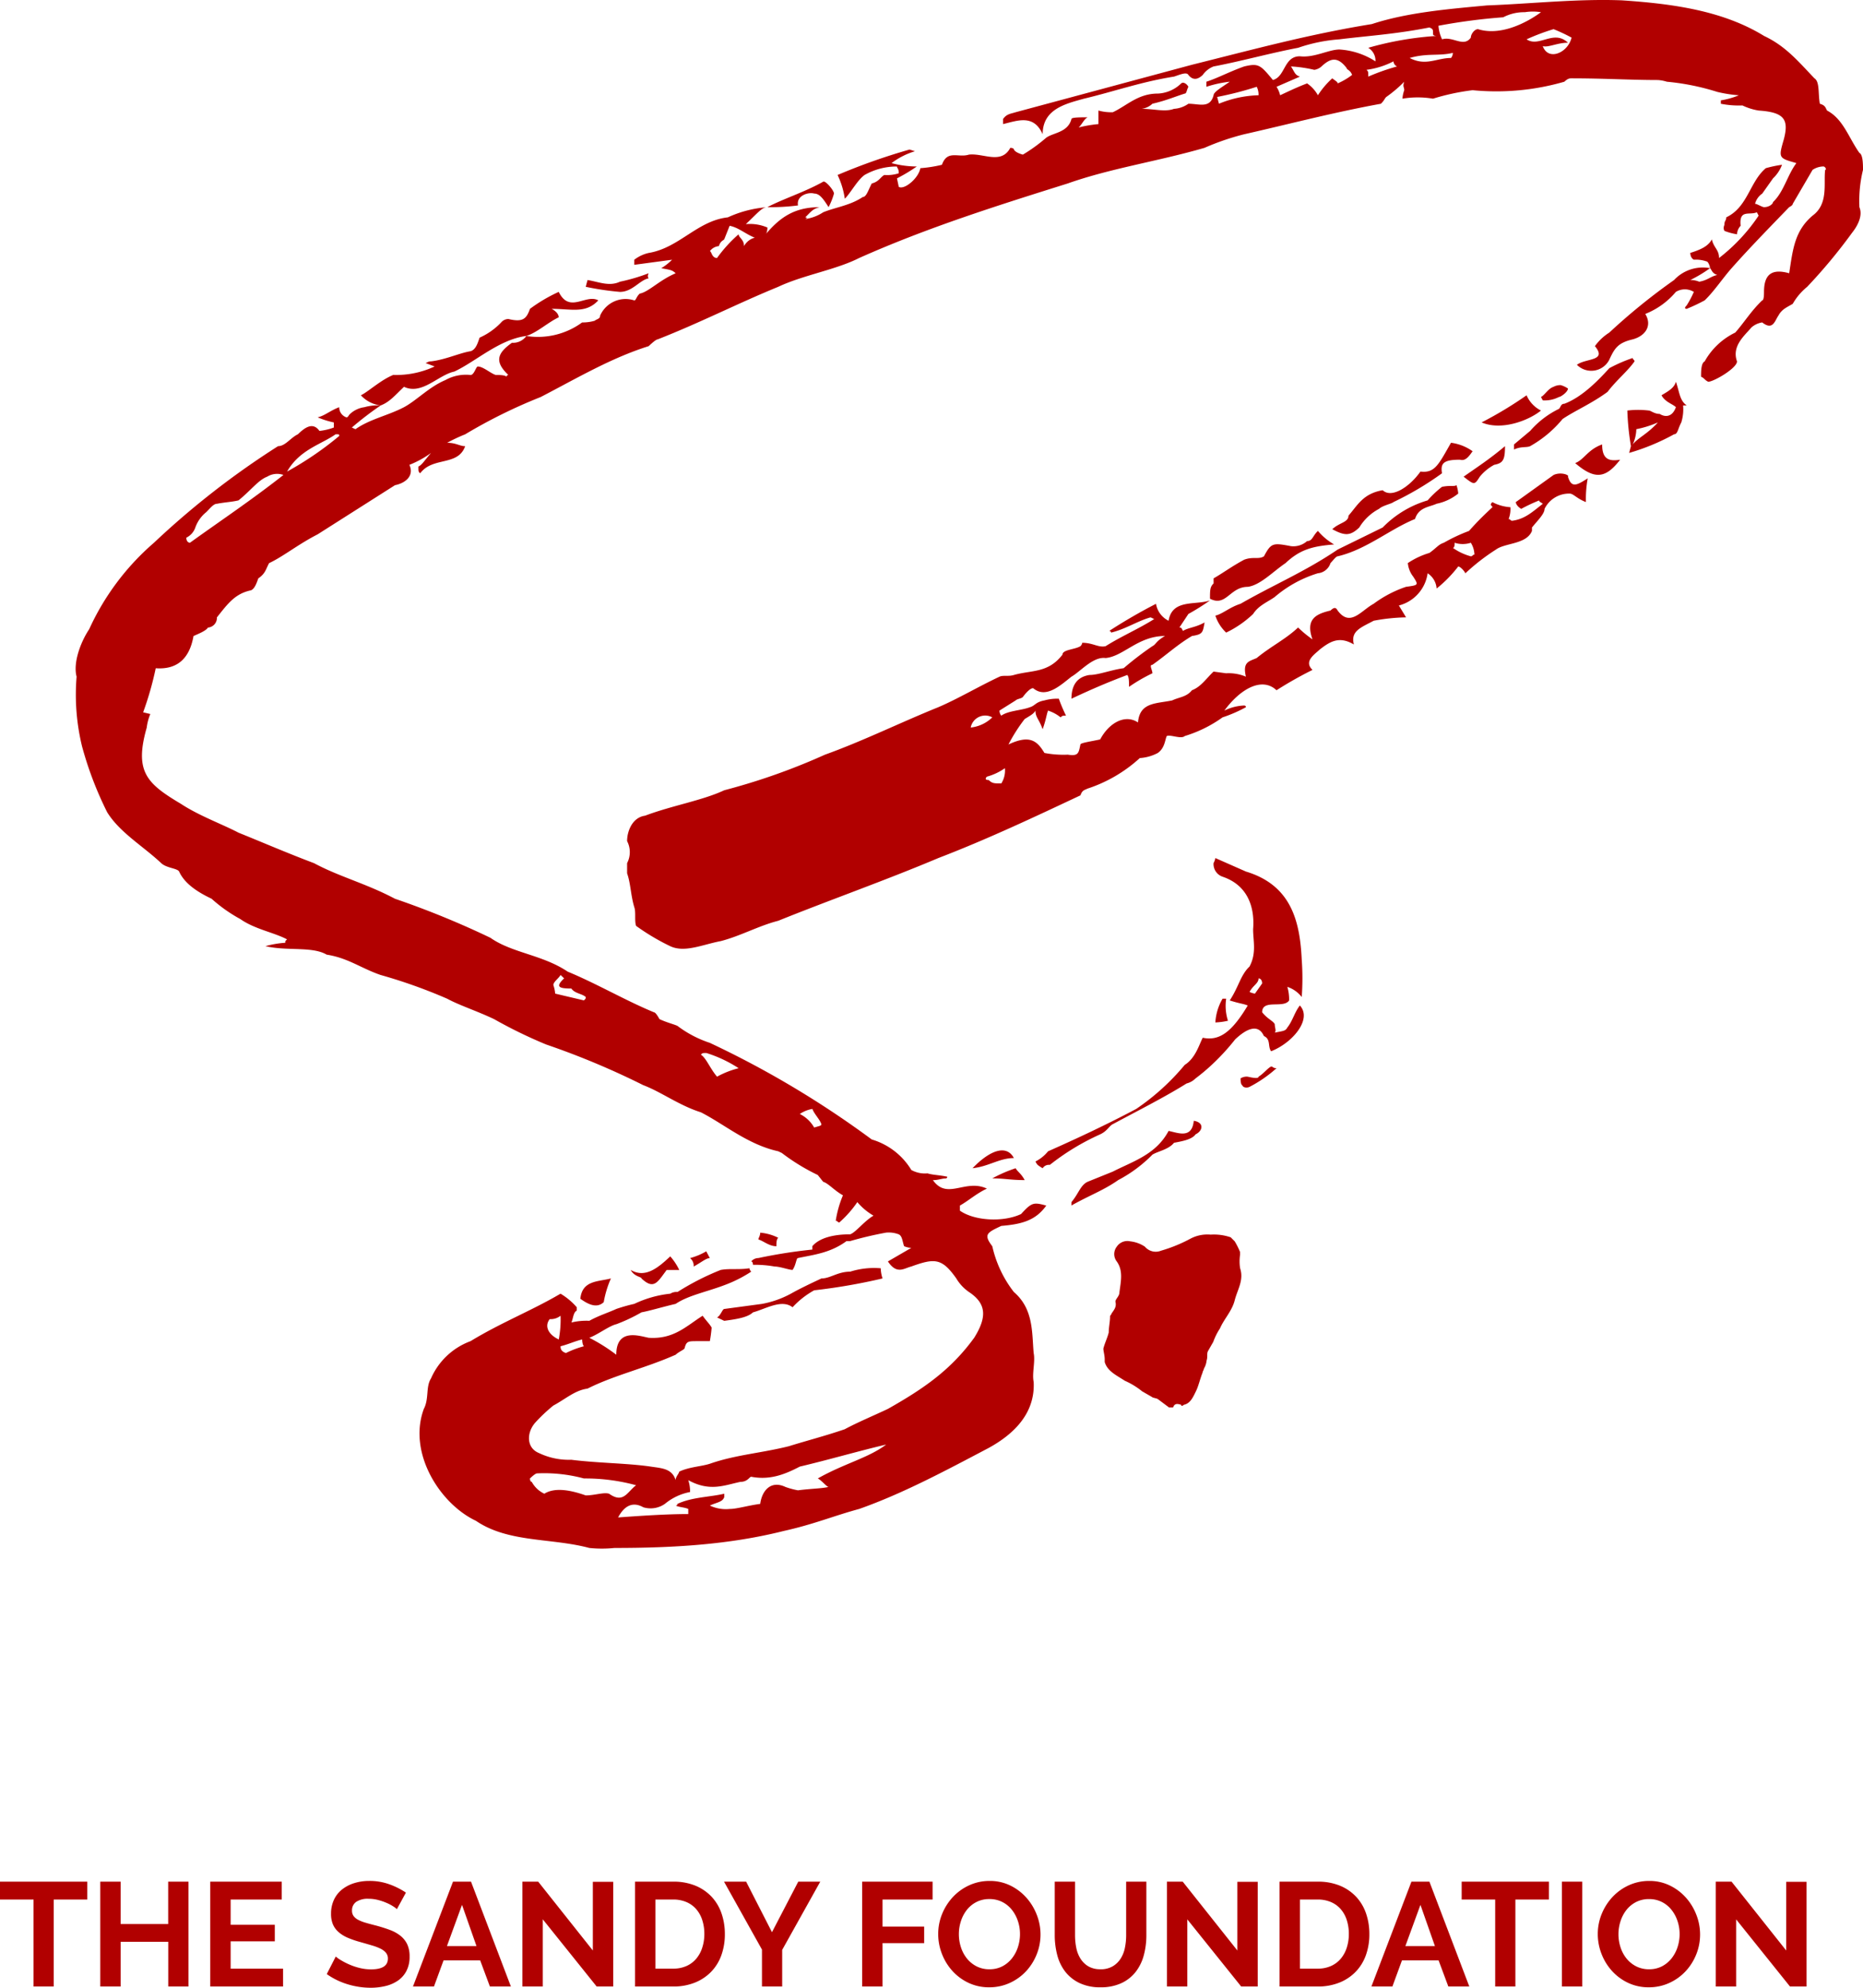 <svg xmlns="http://www.w3.org/2000/svg" width="239.727" height="255.703" viewBox="0 0 239.727 255.703"><g transform="translate(9.734)"><path d="M236.34-228.072c0-.654,0-1.963-.463-2.181-1.389-1.963-2.083-4.361-4.167-5.452-.231-.436-.231-.654-.926-.872-.232-1.308,0-2.835-.695-3.271-2.083-2.181-3.7-4.143-6.482-5.451-5.324-3.271-11.806-4.143-18.288-4.579-5.787-.218-11.575.436-17.362.654-4.63.436-10.186.872-14.815,2.4-8.1,1.308-15.278,3.271-23.149,5.233l-22.686,6.106c-.694.218-1.157.218-1.62.872v.654c1.852-.436,3.935-1.308,5.093,1.308,0-3.271,3.009-3.925,5.324-4.579,3.7-.872,7.408-2.181,11.575-2.835.694-.218,1.62-.654,1.852-.218.694.872,1.389.436,1.852,0a3.056,3.056,0,0,1,1.389-1.09c3.472-.654,7.408-1.744,10.88-2.4a20.867,20.867,0,0,1,5.324-1.09c3.472-.436,7.176-.654,11.575-1.526.463.218.463.218.463.872,0,0,0,.218.463.218a41.341,41.341,0,0,0-8.8,1.526,1.922,1.922,0,0,1,.926,1.745,9.615,9.615,0,0,0-4.63-1.526c-1.389,0-3.241,1.09-5.093.872-2.083,0-1.852,2.617-3.472,3.053-1.62-1.963-1.852-2.181-3.7-1.744-1.852.654-3.472,1.526-4.861,1.963v.654a14.873,14.873,0,0,1,3.009-.654c-.926.654-2.083,1.308-2.083,1.744-.463,1.744-1.852,1.09-3.241,1.09a3.574,3.574,0,0,1-1.852.654c-1.157.436-2.546,0-4.167,0a2.471,2.471,0,0,0,1.389-.654c1.852-.436,2.778-.872,4.167-1.308.231,0,.231-.436.463-.872-.232-.436-.694-.654-.926-.436a4.611,4.611,0,0,1-3.009,1.308c-2.546,0-3.935,1.526-5.787,2.4a6.088,6.088,0,0,1-1.852-.218v1.744a15.959,15.959,0,0,0-2.546.436c.463-.436.694-1.09,1.157-1.308-.926,0-2.083,0-2.083.218-.463,1.744-2.315,1.744-3.241,2.4a21.057,21.057,0,0,1-3.009,2.181s-.926-.218-1.157-.654c0-.218-.463-.218-.463-.218-1.157,2.181-3.472.654-5.324.872-1.389.436-2.778-.654-3.472,1.308a17.29,17.29,0,0,1-2.778.436c-.231,1.308-2.083,2.835-2.778,2.4l-.231-1.09a21.1,21.1,0,0,0,2.546-1.526,12.757,12.757,0,0,1-3.241-.436,9.427,9.427,0,0,1,3.009-1.526l-.694-.218a78.244,78.244,0,0,0-9.26,3.271,10.6,10.6,0,0,1,.926,3.053c.694-.654,1.62-2.4,2.546-3.053a8.366,8.366,0,0,1,4.167-1.09c0,.218.231.218.231.872a4.772,4.772,0,0,1-1.852.218c-.463.218-.694.872-1.62,1.09-.463.872-.694,1.744-1.157,1.744-1.62,1.09-3.472,1.308-5.093,1.963a5.559,5.559,0,0,1-2.315.872c.463-.218,0-.218,0-.218.694-.654.926-1.09,1.852-1.308-3.241,0-5.093,1.308-6.945,3.489.231-.218.231-.872.231-.872a5.724,5.724,0,0,0-2.778-.436c1.62-1.526,2.083-2.181,2.778-2.181a14.657,14.657,0,0,0-5.093,1.308c-3.935.436-6.25,3.925-10.186,4.579a4.768,4.768,0,0,0-1.852.872v.654l4.861-.654a7.254,7.254,0,0,1-1.389,1.09c1.157.218,1.389.218,1.852.654-2.083.872-3.472,2.4-4.63,2.617-.463.436-.463.872-.694.872a3.583,3.583,0,0,0-4.4,1.963c0,.436-.463.436-.694.654a5.516,5.516,0,0,1-1.62.218,9.631,9.631,0,0,1-7.176,1.744,2.106,2.106,0,0,1-1.852.872c-1.852,1.308-2.315,2.4-.463,4.143,0,0-.231,0-.231.218-.231-.218-.926-.218-1.389-.218-.694-.218-1.62-1.09-2.315-1.09-.231,0-.463,1.09-.926,1.09a5.43,5.43,0,0,0-3.241.654c-2.083.872-3.7,2.617-5.324,3.489-2.083,1.09-4.4,1.526-6.25,2.835l-.463-.218a41.892,41.892,0,0,1,3.7-2.835,6.082,6.082,0,0,0-2.083.218,3.393,3.393,0,0,0-1.852.872c-.231.218-.231.436-.463.436a1.355,1.355,0,0,1-.926-1.308c-1.157.436-1.852,1.09-2.778,1.308a11.377,11.377,0,0,0,2.083.654v.654a7.52,7.52,0,0,1-1.852.436c-.926-1.308-2.083-.218-2.778.436-.926.436-1.62,1.526-2.546,1.526A106.334,106.334,0,0,0,16.423-180.1a32.467,32.467,0,0,0-8.334,11.121c-1.157,1.744-2.083,4.361-1.62,6.106a28.164,28.164,0,0,0,.694,8.94,45.51,45.51,0,0,0,3.241,8.5c1.62,2.617,4.63,4.361,6.945,6.542.694.654,2.083.654,2.315,1.09.694,1.526,2.315,2.617,4.167,3.489a19.28,19.28,0,0,0,3.7,2.617c1.852,1.308,4.4,1.744,6.019,2.617-.231.218-.231.218-.231.436a12.611,12.611,0,0,0-2.546.436c2.778.654,6.019,0,7.871,1.09,2.778.436,4.4,1.744,6.945,2.617a67.156,67.156,0,0,1,8.565,3.053c1.62.872,3.7,1.526,6.019,2.617a60.927,60.927,0,0,0,6.713,3.271,101.544,101.544,0,0,1,12.5,5.233c2.315.872,4.63,2.617,7.408,3.489,3.009,1.526,6.019,4.143,9.954,5.015l.463.218a26.457,26.457,0,0,0,4.63,2.835l.694.872c.694.218,1.389,1.09,2.546,1.744a13.692,13.692,0,0,0-.926,3.271c.231,0,.231.218.463.218a14.065,14.065,0,0,0,2.315-2.617,7.852,7.852,0,0,0,2.083,1.744c-1.157.654-2.315,2.181-3.009,2.4-2.083,0-3.935.436-4.861,1.526v.436a65.562,65.562,0,0,0-6.945,1.09,1.228,1.228,0,0,0-.926.436c.231,0,.231.436.231.436a14.084,14.084,0,0,1,2.778.218c.694,0,1.852.436,2.315.436.463-.654.463-1.526.694-1.526,2.083-.436,4.167-.654,6.25-2.181h.463a46.866,46.866,0,0,1,4.63-1.09,3.625,3.625,0,0,1,1.62.218c.463.218.463.872.694,1.526a2.509,2.509,0,0,0,.926.218l-3.009,1.744c1.157,1.744,2.083.872,3.009.654,3.009-1.09,3.935-1.09,5.787,1.526a5.581,5.581,0,0,0,1.62,1.744c2.315,1.526,2.315,3.271.694,5.888-3.009,4.143-6.482,6.542-11.112,9.159-1.852.872-3.935,1.744-5.556,2.617-2.546.872-5.093,1.526-7.176,2.181-3.472.872-6.713,1.09-9.954,2.181-1.157.436-2.778.436-4.167,1.09,0,.218-.463.654-.463,1.09-.463-1.526-1.852-1.526-3.241-1.744-3.009-.436-6.713-.436-10.186-.872A8.911,8.911,0,0,1,65.962-63c-1.62-.654-1.62-2.617-.463-3.925a21.243,21.243,0,0,1,2.315-2.181c1.62-.872,2.778-1.963,4.4-2.181,3.472-1.744,7.408-2.617,11.343-4.361.463-.436,1.157-.654,1.157-.872.231-.872.463-.872,1.62-.872h1.62a17.394,17.394,0,0,0,.231-1.744c-.231-.436-.694-.872-1.157-1.526-2.083,1.308-3.7,3.053-6.945,2.835-1.157-.218-4.167-1.308-4.167,2.181a22.691,22.691,0,0,0-3.472-2.181c1.157-.436,2.546-1.526,3.472-1.744A21.554,21.554,0,0,0,79.157-81.1c1.157-.218,2.546-.654,4.4-1.09,1.62-1.09,3.935-1.526,6.25-2.4a16.9,16.9,0,0,0,3.472-1.744.749.749,0,0,1-.231-.436c-1.389.218-2.546,0-3.7.218a33.435,33.435,0,0,0-5.556,2.835,1.459,1.459,0,0,0-.926.218,14.208,14.208,0,0,0-4.63,1.308,22.43,22.43,0,0,0-2.315.654c-.926.436-2.315.872-3.472,1.526a8.341,8.341,0,0,0-2.315.218c.231-.436.231-1.308.694-1.526v-.436A8.585,8.585,0,0,0,68.74-83.5c-3.7,2.181-7.639,3.707-11.575,6.106a8.92,8.92,0,0,0-5.093,4.8c-.694,1.09-.231,2.617-.926,3.925C49.063-63,53.23-56.459,57.86-54.278c4.167,2.835,9.723,2.181,14.584,3.489a15.913,15.913,0,0,0,3.241,0c7.639,0,14.815-.436,21.76-2.181,3.935-.872,6.482-1.963,9.723-2.835,5.556-1.963,10.88-4.8,16.667-7.85,2.778-1.526,6.019-4.143,5.787-8.5-.231-1.09.231-2.617,0-3.707-.231-2.617,0-5.67-2.546-7.85A14.9,14.9,0,0,1,124.3-89.6c-1.157-1.526-.694-1.744,1.157-2.617,2.546-.218,4.4-.654,5.787-2.617-1.62-.436-1.852-.436-3.241,1.09-2.315,1.09-6.019.872-7.871-.436v-.654c1.157-.654,2.083-1.526,3.472-2.181-2.778-1.308-5.093,1.526-6.945-1.09.694,0,1.157-.218,1.62-.218a.218.218,0,0,0,.231-.218c-.926-.218-1.852-.218-2.546-.436a3.615,3.615,0,0,1-2.083-.436,8.9,8.9,0,0,0-5.093-3.925,123.066,123.066,0,0,0-20.834-12.429,14.312,14.312,0,0,1-4.167-2.181c-.463-.218-1.389-.436-2.315-.872,0,0-.463-.872-.694-.872-3.7-1.526-7.408-3.707-11.112-5.233-3.241-2.181-7.176-2.4-9.954-4.361a113.083,113.083,0,0,0-12.269-5.015c-3.7-1.963-7.176-2.835-10.417-4.579-3.472-1.308-6.482-2.617-9.723-3.925-2.083-1.09-5.093-2.181-7.408-3.707-4.4-2.617-6.019-4.143-4.4-9.813a6.422,6.422,0,0,1,.463-1.744l-.926-.218a41.065,41.065,0,0,0,1.62-5.67c3.009.218,4.4-1.526,4.861-4.143.463-.218,1.62-.654,1.852-1.09a1.245,1.245,0,0,0,1.157-1.308c1.389-1.744,2.315-3.053,4.4-3.489.463-.218.694-.872.926-1.526.926-.654.926-1.09,1.389-1.963,1.852-.872,3.7-2.4,6.25-3.707l9.954-6.324c1.157-.218,2.546-1.09,1.852-2.617a12.3,12.3,0,0,0,2.778-1.526c-.926,1.09-1.157,1.526-1.62,1.744,0,.654,0,.654.231.872,1.62-2.181,4.861-.872,5.787-3.489-.694,0-1.157-.436-2.315-.436a20.89,20.89,0,0,1,2.315-1.09,66.87,66.87,0,0,1,9.723-4.8c4.63-2.4,9.028-5.015,13.89-6.542.231-.218.926-.872,1.157-.872,5.556-2.181,10.186-4.579,15.51-6.76,3.241-1.526,7.408-2.181,10.417-3.707,8.8-3.925,17.825-6.76,26.853-9.595,5.556-1.963,11.575-2.835,17.593-4.579a31.774,31.774,0,0,1,5.093-1.744c5.787-1.308,11.575-2.835,17.593-3.925.463-.436.463-.654.694-.872a16.6,16.6,0,0,0,2.315-1.963c-.232.654,0,.654,0,1.09a4.215,4.215,0,0,0-.232,1.09,11.9,11.9,0,0,1,3.935,0,29.109,29.109,0,0,1,5.093-1.09,31.531,31.531,0,0,0,11.806-1.09c.463-.436.694-.436.926-.436,4.167,0,7.639.218,11.112.218a4.961,4.961,0,0,1,1.157.218,30.875,30.875,0,0,1,6.482,1.308,17.29,17.29,0,0,0,2.778.436,10.39,10.39,0,0,1-2.315.654v.436a11.944,11.944,0,0,0,2.778.218,7.676,7.676,0,0,0,2.083.654c3.241.218,3.935,1.09,3.241,3.707-.694,2.4-.694,2.4,1.62,3.053-1.157,1.526-1.62,3.707-3.009,5.015,0,.218-.463.654-1.157.654-.231,0-.926-.436-1.157-.436a2.3,2.3,0,0,1,.926-1.308l1.389-1.963a4.641,4.641,0,0,0,1.157-1.744,15.535,15.535,0,0,0-2.083.436c-2.083,1.744-2.315,5.015-5.093,6.324,0,.436-.231.436-.231.872,0,.218-.231.436,0,.872a7.514,7.514,0,0,0,1.62.436,1.617,1.617,0,0,1,.463-1.09c-.231-2.181,1.157-1.308,2.083-1.744l.231.436a23.186,23.186,0,0,1-5.093,5.452c0-1.09-.694-1.308-.926-2.4-.463.872-1.389,1.308-2.778,1.744,0,0,0,.654.463.872a4.163,4.163,0,0,1,1.62.218c.231,0,.463.654.463.872.231.218.231.654.926.872-.926.218-1.157.654-2.315.872a2.952,2.952,0,0,0-1.157-.218,16.761,16.761,0,0,0,2.546-1.526,5.061,5.061,0,0,0-4.63,1.526,79.3,79.3,0,0,0-8.334,6.76,6.635,6.635,0,0,0-1.852,1.744c1.62,1.963-1.157,1.526-2.315,2.4a2.6,2.6,0,0,0,4.167-.654c.694-1.526,1.157-2.181,3.009-2.617,1.62-.436,2.546-1.744,1.62-3.271a9.934,9.934,0,0,0,3.935-2.835,2.2,2.2,0,0,1,2.315,0,12.669,12.669,0,0,1-.926,1.744c-.463.436,0,.436,0,.436a22.067,22.067,0,0,0,2.315-1.09c1.157-1.09,2.315-2.835,3.472-4.143,2.315-2.617,5.093-5.452,7.408-7.85,0,0,.463-.218.463-.436l2.546-4.361a2.583,2.583,0,0,1,1.389-.436c.231,0,.463.436.231.436-.231,1.744.463,4.361-1.62,5.888-2.315,1.963-2.546,4.361-3.009,7.414-2.315-.654-3.241.218-3.241,2.4,0,.218,0,1.09-.231,1.09-1.389,1.308-2.315,2.835-3.472,4.143a8.969,8.969,0,0,0-3.935,3.707c-.463.218-.463,1.308-.463,1.963.463.218.463.436.926.654.694,0,3.7-1.744,3.7-2.617-.694-1.963.926-3.271,1.852-4.361a2.7,2.7,0,0,1,1.389-.654c1.389,1.09,1.62-.218,2.083-.872.463-.872,1.157-1.09,1.852-1.526a7.75,7.75,0,0,1,1.852-2.181A69.193,69.193,0,0,0,234.951-220c.694-.872,1.389-2.181.926-3.271A16.885,16.885,0,0,1,236.34-228.072Zm-49.539-18.1c-.463,0-.926.654-.926,1.09-.926,1.308-2.315-.218-3.7.218a4.892,4.892,0,0,1-.463-1.744,74.878,74.878,0,0,1,8.334-1.09,5.768,5.768,0,0,1,2.778-.654,6.676,6.676,0,0,1,2.083,0C192.82-246.826,189.579-245.3,186.8-246.171Zm8.334,2.181c.694.218,1.852-.436,3.241-.436-1.852-1.744-3.7.654-5.324-.436a27.934,27.934,0,0,1,3.472-1.308,22.065,22.065,0,0,1,2.315,1.09C198.375-243.119,195.829-242.028,195.134-243.991Zm-11.806,1.526c-1.852,0-3.241,1.09-5.324,0,2.315-.654,3.7-.218,5.556-.654A1.033,1.033,0,0,1,183.328-242.464Zm-14.584,3.271c0-.218-.463-.436-.694-.654a10.775,10.775,0,0,0-1.852,2.181,4.525,4.525,0,0,0-1.389-1.526c-1.157.436-2.083.872-3.472,1.526a3.56,3.56,0,0,0-.463-1.09l3.009-1.308c-.694-.218-.694-.654-1.157-1.308a16.844,16.844,0,0,1,3.009.436,1.8,1.8,0,0,0,.926-.436c1.157-1.09,2.083-1.308,3.241.218,0,.218.463.218.694.872A8.825,8.825,0,0,1,168.744-239.194Zm3.935-.872c0-.654,0-.654-.231-.872a10.531,10.531,0,0,0,3.472-1.09.768.768,0,0,0,.463.654A27.959,27.959,0,0,0,172.68-240.066Zm-19.214,3.489-.231-.872a43.676,43.676,0,0,0,5.093-1.308,2.251,2.251,0,0,1,.231,1.09A14.25,14.25,0,0,0,153.466-236.577ZM101.38-225.02c.694,0,1.157.654,1.852,1.744a8.652,8.652,0,0,0,.694-1.744c0-.436-1.157-1.744-1.389-1.526-2.315,1.308-5.093,2.181-7.176,3.271a26.769,26.769,0,0,0,3.935-.218C99.065-224.8,100.686-225.238,101.38-225.02Zm-9.028,6.76c0-.872-.694-1.09-.694-1.526a17.92,17.92,0,0,0-2.778,3.053c-.694,0-.694-.872-.926-.872a1.6,1.6,0,0,1,1.157-.654c.231-.654.463-.654.694-.872l.694-1.744c1.157.218,2.083,1.09,3.241,1.526A2.227,2.227,0,0,0,92.352-218.26Zm-12.269,4.143s-.231-.218,0-.654a23.788,23.788,0,0,1-3.7,1.09c-1.389.654-2.778,0-4.167-.218l-.231.872a36.254,36.254,0,0,0,4.4.654C78-212.372,78.926-213.9,80.083-214.117ZM48.6-200.161c2.315,1.09,4.4-1.526,6.482-1.963,2.778-1.308,5.787-4.143,9.26-4.579,1.389-.436,2.778-1.744,4.167-2.4,0-.436-.463-.872-.926-1.09,2.546,0,4.4.654,6.019-1.09-1.62-.872-3.7,1.744-5.093-1.09a20.218,20.218,0,0,0-3.7,2.181c-.463,1.308-.926,1.744-2.778,1.308a1.228,1.228,0,0,0-.926.436,8.718,8.718,0,0,1-2.778,1.963c-.231.654-.463,1.526-1.157,1.744-1.389.218-3.241,1.09-5.093,1.308-.231,0-.231,0-.694.218l1.157.436a11.676,11.676,0,0,1-5.324,1.09c-1.62.654-3.241,2.181-4.167,2.617a4.1,4.1,0,0,0,2.546,1.308C46.748-198.2,47.443-199.07,48.6-200.161Zm144.914,5.67-2.083,1.744v.654c.926-.436,1.62-.218,2.083-.436a14.76,14.76,0,0,0,4.167-3.489c1.62-1.09,3.7-1.963,5.787-3.489,1.157-1.526,2.546-2.617,3.472-3.925,0-.218-.231-.218-.231-.436a19.3,19.3,0,0,0-3.009,1.308c-1.389,1.526-3.472,3.707-5.787,4.579-.463,0-.463.436-.694.654A11.667,11.667,0,0,0,193.514-194.491Zm18.751-6.324c-.231.872-1.157,1.308-1.852,1.744.463.872,1.389,1.09,1.852,1.526-.463,1.308-1.389,1.308-2.083.872-.694,0-1.157-.436-1.389-.436a11.654,11.654,0,0,0-2.778,0,33.874,33.874,0,0,0,.463,4.579l-.231.872a27.955,27.955,0,0,0,5.787-2.4c.463,0,.463-.654.926-1.526a5.743,5.743,0,0,0,.231-2.181h.463C212.728-198.416,212.728-199.507,212.265-200.815Zm-13.89.872a3.476,3.476,0,0,0-.926-.436,1.838,1.838,0,0,0-.926.218c-.694.218-1.157,1.09-1.62,1.308l.231.436a4,4,0,0,0,2.083-.436C197.449-198.852,198.375-199.507,198.375-199.943Zm-5.324.872a49.751,49.751,0,0,1-5.787,3.489c2.546,1.09,6.019-.218,7.639-1.526A3.935,3.935,0,0,1,193.051-199.07Zm13.658,6.324a4.956,4.956,0,0,0,.463-1.963,13.059,13.059,0,0,0,2.778-.872C208.561-194.055,207.4-193.619,206.709-192.747ZM33.553-189.258c1.62-2.835,4.4-3.489,6.25-4.8.463,0,.463,0,.463.218A42.076,42.076,0,0,1,33.553-189.258Zm145.84,0c-1.389,1.963-3.7,3.489-4.861,2.4-2.546.436-3.241,1.963-4.4,3.271,0,.872-1.157.872-2.083,1.744,1.62.872,2.315.872,3.472-.218a6.508,6.508,0,0,1,2.546-2.4c.463-.436,1.62-.654,1.852-.872a39.557,39.557,0,0,0,6.25-3.707c-.231-1.308.231-1.744,2.315-1.744.694.218,1.157-.436,1.62-1.09a6.142,6.142,0,0,0-2.778-1.09C181.708-190.13,181.245-189.04,179.393-189.258Zm23.381-3.489c-1.852.654-2.315,1.963-3.472,2.4,2.546,2.181,3.935,1.963,5.787-.436C203.7-190.566,202.774-190.784,202.774-192.747ZM187.032-188.6a6.143,6.143,0,0,1,1.852-1.526c1.157-.218,1.389-.654,1.389-2.4-2.083,1.744-3.472,2.617-5.324,3.925C186.338-187.513,186.338-187.513,187.032-188.6Zm11.343,0c.231-.218-.926-.654-1.852-.218l-4.861,3.489s0,.436.694.872a22.057,22.057,0,0,1,2.315-1.09c0,.218.231.218.463.436-1.389,1.09-2.315,1.963-3.935,2.181-.232,0-.232-.218-.463-.218a3.513,3.513,0,0,0,.231-1.526,5.727,5.727,0,0,1-2.315-.654c-.463.436,0,.436,0,.654-.926.872-1.852,1.744-3.009,3.053A21.713,21.713,0,0,0,182.4-180.1c-.694.218-.926.654-1.852,1.308a10.16,10.16,0,0,0-2.778,1.308,3.356,3.356,0,0,0,.694,1.744c.694,1.09.694,1.09-.926,1.308a15.024,15.024,0,0,0-4.167,2.181c-1.62.872-3.009,3.053-4.63.872-.232-.436-.463-.436-.926,0-1.852.436-3.241,1.09-2.315,3.707a14.872,14.872,0,0,1-1.852-1.526c-1.62,1.526-3.472,2.4-5.324,3.925-.926.436-1.852.436-1.389,2.4a5.724,5.724,0,0,0-2.546-.436l-1.62-.218c-.926.872-1.62,1.963-2.778,2.4-.694.872-1.62.872-2.546,1.308-2.083.436-4.167.218-4.4,2.835-1.62-1.09-3.7,0-4.861,2.181-.926.218-2.546.436-2.546.654-.232,1.09-.232,1.526-1.62,1.308a12.963,12.963,0,0,1-3.009-.218c-.926-1.526-1.852-2.4-4.63-1.09a21.334,21.334,0,0,1,2.083-3.271c.694-.436,1.157-.654,1.389-1.09,0,.872.463,1.09.926,2.4.463-1.308.463-1.744.694-2.4a5.046,5.046,0,0,1,1.62.872c.231-.218.231-.218.694-.218a21.874,21.874,0,0,1-.926-2.181,6.088,6.088,0,0,0-1.852.218c-1.157.218-1.157.654-1.852.872-1.157.436-2.778.436-3.7,1.09a1.033,1.033,0,0,1-.231-.654l2.083-1.308c.231-.218.694-.218.926-.436.463-.654,1.157-1.308,1.389-1.09,1.62,1.308,3.472-.436,4.861-1.526,1.157-.654,2.778-2.617,4.4-2.4,2.315-.218,4.167-2.835,7.639-2.835-1.157.654-1.157,1.09-1.62,1.308a41.889,41.889,0,0,0-3.7,2.835c-1.62.218-3.241.872-4.4.872-1.389.218-2.315,1.09-2.315,3.053,2.778-1.308,4.861-2.181,7.176-3.053.231.218.231.872.231,1.526a21.4,21.4,0,0,1,3.009-1.744c0-.436-.463-1.09,0-1.09,1.852-1.308,3.241-2.617,5.093-3.707,1.389-.218,1.389-.436,1.62-1.744-1.157.654-2.083.654-2.778,1.09-.231-.436-.231-.436-.463-.436l1.157-1.744a29.1,29.1,0,0,0,2.778-1.744c-1.852.654-4.861-.218-5.324,2.617a2.954,2.954,0,0,1-1.62-2.181,69.389,69.389,0,0,0-6.019,3.489.218.218,0,0,1,.231.218c1.852-.436,3.472-1.526,5.093-1.963l.463.218c-2.083,1.308-4.167,2.181-6.25,3.489-.926.218-1.62-.436-3.009-.436a.749.749,0,0,1-.231.436c-.694.436-2.315.436-2.315,1.09-1.852,2.4-3.935,1.963-6.25,2.617-.694.218-1.389,0-1.852.218-2.778,1.308-5.324,2.835-7.871,3.925-4.861,1.963-9.723,4.361-14.584,6.106a81.853,81.853,0,0,1-12.964,4.579c-2.778,1.308-6.713,1.963-10.186,3.271-1.62.218-2.315,1.963-2.315,3.271a3.066,3.066,0,0,1,0,2.835v1.308c.463,1.308.463,2.835.926,4.361.231.654,0,1.744.231,2.4a28.607,28.607,0,0,0,4.4,2.617c1.852.872,4.167-.218,6.482-.654,2.546-.654,4.861-1.963,7.408-2.617,6.482-2.617,13.89-5.233,20.6-8.068,6.25-2.4,12.269-5.233,18.288-8.068.231-.654.463-.654.926-.872a18.47,18.47,0,0,0,6.713-3.925,5.727,5.727,0,0,0,2.315-.654c.926-.654.926-1.744,1.157-2.181.463-.218,1.852.436,2.315,0a16.533,16.533,0,0,0,4.861-2.4,17.979,17.979,0,0,0,3.009-1.308c0-.218-.231-.218-.231-.218a6.328,6.328,0,0,0-2.546.654c2.083-2.835,4.861-4.361,6.713-2.617a49.69,49.69,0,0,1,4.63-2.617c-1.157-1.09.232-1.963.926-2.617,1.389-1.09,2.546-1.744,4.4-.654-.463-1.744.926-2.181,2.546-3.053a24.293,24.293,0,0,1,4.167-.436l-.926-1.526a4.988,4.988,0,0,0,3.7-4.143,2.542,2.542,0,0,1,1.157,1.963,16.574,16.574,0,0,0,2.778-2.835c.231,0,.694.436.926.872a26.375,26.375,0,0,1,3.935-3.053c1.157-.872,3.935-.654,4.63-2.4v-.436c.694-.872,1.62-1.744,1.62-2.4a3.512,3.512,0,0,1,3.241-1.963c.463,0,.926.654,2.083,1.09a14.567,14.567,0,0,1,.232-3.053C199.533-187.513,198.838-187.077,198.375-188.6ZM21.053-180.1s-.463,0-.463-.654a2.275,2.275,0,0,0,1.157-1.308,4.433,4.433,0,0,1,1.389-1.963c.463-.436.926-1.09,1.389-1.09,1.157-.218,1.852-.218,2.778-.436,1.62-1.308,2.546-2.617,3.7-3.053a2.428,2.428,0,0,1,2.083-.218C28.923-185.551,24.988-182.934,21.053-180.1Zm159.266-5.452a13.3,13.3,0,0,0-5.787,3.489l-5.787,2.835c-4.167,2.835-8.334,4.579-12.5,6.978-1.389.436-2.315,1.308-3.241,1.526a5.27,5.27,0,0,0,1.389,2.181,13.47,13.47,0,0,0,3.472-2.4c.694-1.09,1.852-1.526,2.778-2.181a15.447,15.447,0,0,1,5.556-3.053,1.883,1.883,0,0,0,1.62-1.308c.231-.218.694-.872.926-.872,3.7-.872,6.713-3.489,9.954-4.8.463-1.526,1.852-1.526,2.778-1.963a6.465,6.465,0,0,0,2.778-1.308,4.215,4.215,0,0,0-.231-1.09c-.231.218-.694,0-1.852.218A13.367,13.367,0,0,0,180.319-185.551ZM166.2-181.626c-.694.654-.694,1.308-1.389,1.308a2.653,2.653,0,0,1-2.083.654c-2.315-.436-2.546-.436-3.472,1.308-.694.436-1.389,0-2.546.436-1.62.872-2.778,1.744-3.935,2.4v.654c-.463.436-.463.872-.463,1.963,2.083,1.09,2.546-1.526,4.861-1.526,1.62-.218,3.241-1.963,4.861-3.053,1.852-1.744,3.472-2.181,6.25-2.4A7.852,7.852,0,0,1,166.2-181.626Zm19.677,3.271a7.334,7.334,0,0,1-2.315-1.09c.231,0,.231-.436.231-.654a3.4,3.4,0,0,0,2.083,0,3.018,3.018,0,0,1,.463,1.526C186.106-178.573,186.106-178.355,185.875-178.355ZM124.3-157.639a4.68,4.68,0,0,1-2.778,1.308A1.9,1.9,0,0,1,124.3-157.639Zm1.157,8.5c-.926,0-1.157,0-1.62-.436-.694,0-.231-.436-.231-.436a7.333,7.333,0,0,0,2.315-1.09A3.088,3.088,0,0,1,125.455-149.134Zm36.807,31.4c-.231.436-.463.436-1.62.654.231-.218,0-.654,0-1.09-.231-.436-.926-.654-1.62-1.526,0-1.744,2.778-.436,3.472-1.526a5.8,5.8,0,0,0-.231-1.744,3.907,3.907,0,0,1,1.852,1.308,32.839,32.839,0,0,0,0-4.8c-.231-5.015-1.389-9.595-7.176-11.339L153-139.54a2.113,2.113,0,0,1-.231.654,1.726,1.726,0,0,0,1.157,1.744c3.241,1.09,4.167,3.925,3.935,6.76,0,1.526.463,3.053-.463,4.8-1.157,1.09-1.389,2.617-2.546,4.361,1.389.436,1.852.436,2.315.654-2.083,3.489-3.7,4.579-5.787,4.143-.463.872-.926,2.617-2.315,3.489a29.982,29.982,0,0,1-6.25,5.67c-3.7,1.963-7.408,3.707-11.343,5.452a4.944,4.944,0,0,1-1.62,1.308c.231.436.231.436.926.872a.945.945,0,0,1,.926-.436A30.557,30.557,0,0,1,138.188-104c.926-.436,1.157-1.09,1.62-1.308,3.241-1.744,6.713-3.489,9.491-5.233a2.5,2.5,0,0,0,1.157-.654,25.334,25.334,0,0,0,2.315-1.963,28.845,28.845,0,0,0,2.778-3.053c1.62-1.526,3.009-1.963,3.7-.436.926.436.463,1.308.926,1.963,2.778-1.09,5.324-4.143,3.7-5.888C163.189-119.7,162.957-118.606,162.263-117.734Zm-93.523-6.76.463.436c-1.157,1.09-.694,1.308.926,1.308.463.654,1.389.654,1.852,1.09,0,.218,0,.218-.231.436l-3.7-.872a4.215,4.215,0,0,0-.231-1.09C67.814-123.621,68.508-124.058,68.74-124.494Zm89.356,2.4a2.429,2.429,0,0,1-.694-.218c.463-.872,1.157-1.09,1.157-1.744.231,0,.463.218.463.654Zm-4.167.654a6.793,6.793,0,0,0-.926,3.053,8.683,8.683,0,0,0,1.62-.218,6.315,6.315,0,0,1-.231-2.835Zm-66.438,6.978a16.6,16.6,0,0,1,4.167,1.963,11.441,11.441,0,0,0-2.778,1.09c-.926-1.09-1.389-2.4-2.083-2.835C87.028-114.463,87.028-114.463,87.491-114.463Zm71.068,3.053q0,.327-1.389,0a1.459,1.459,0,0,0-.926.218s0,.872.231.872c0,.218.463.436.926.218a16.581,16.581,0,0,0,3.472-2.4c-.463,0-.463-.218-.694-.218C159.716-112.5,159.253-111.846,158.559-111.41Zm-57.41,4.143c.231.654.926,1.308,1.157,1.963,0,.218-.231.218-.926.436a4.364,4.364,0,0,0-1.852-1.744A4.169,4.169,0,0,1,101.149-107.267Zm49.076,1.526c-.231,2.4-2.083,1.526-3.241,1.308-1.62,3.053-4.63,3.925-7.176,5.233l-3.241,1.308c-.926.436-1.157,1.526-2.083,2.617v.436c2.315-1.308,4.167-1.963,6.019-3.271a17.767,17.767,0,0,0,4.4-3.271c.694-.436,2.083-.654,2.778-1.526,1.157-.218,2.315-.436,2.778-1.09C151.383-104.432,151.614-105.522,150.225-105.74Zm-28.473,6.106c2.083-.218,3.472-1.308,5.324-1.308C126.15-102.688,124.067-102.033,121.752-99.635Zm5.556,0a17.98,17.98,0,0,0-3.009,1.308c1.62,0,2.315.218,4.167.218C128-98.981,127.539-99.2,127.307-99.635ZM94.436-91.348c0,.436-.231.654-.231.872.694.218,1.389.872,2.315.872,0-.436,0-.872.231-1.09A6.421,6.421,0,0,0,94.436-91.348Zm-6.945,2.4a8.486,8.486,0,0,1-2.083.872,1.25,1.25,0,0,1,.463,1.09c1.157-.654,1.62-1.09,2.083-1.09Zm-8.334,3.489c1.62,1.526,2.083.436,3.241-1.09h1.62A7.594,7.594,0,0,0,82.861-88.3c-1.62,1.526-3.241,2.835-5.093,1.744C78.231-85.679,79.157-85.679,79.157-85.461Zm9.723,5.015.926.436c1.62-.218,3.009-.436,3.7-1.09,1.62-.436,3.7-1.744,5.093-.654a11.085,11.085,0,0,1,2.778-2.181,75.714,75.714,0,0,0,8.8-1.526,4.508,4.508,0,0,1-.231-1.308,10.194,10.194,0,0,0-3.935.436c-1.62,0-2.546.872-3.7.872-1.389.654-2.778,1.308-3.935,1.963a12.576,12.576,0,0,1-3.7,1.308l-4.861.654C89.574-81.536,89.343-80.663,88.88-80.445ZM74.3-82.408a12.935,12.935,0,0,1,.926-3.053c-1.62.436-3.7.218-3.935,2.617C72.212-82.19,73.37-81.536,74.3-82.408Zm-6.945,2.181a2.04,2.04,0,0,0,1.389-.436,13.579,13.579,0,0,1-.231,3.053C67.12-78.265,66.657-79.355,67.351-80.227Zm4.167,2.617s0,.654.231.872a12.312,12.312,0,0,0-2.315.872c-.694-.218-.694-.654-.694-.872C69.666-76.956,70.592-77.393,71.518-77.611ZM101.843-59.73c.463.218,1.157,1.09,1.389,1.09-.926.218-2.315.218-3.935.436a9.893,9.893,0,0,1-1.62-.436c-1.852-.872-3.009.436-3.241,2.181-1.62.218-3.009.654-3.935.654a4.823,4.823,0,0,1-2.546-.436c.926-.436,1.62-.436,1.852-1.09v-.436c-1.852.436-4.167.436-6.019,1.308a.218.218,0,0,1-.231.218c.463.218,1.157.218,1.62.436v.654c-2.778,0-6.019.218-9.028.436.926-1.744,2.083-1.963,3.241-1.308a3.217,3.217,0,0,0,2.778-.436,7.147,7.147,0,0,1,3.241-1.526,4.645,4.645,0,0,0-.231-1.526c2.778,1.526,4.63.654,6.713.218.926,0,1.157-.654,1.389-.654,2.315.436,4.167-.218,6.25-1.308,3.7-.872,7.408-1.963,11.112-2.835C108.325-62.346,105.316-61.692,101.843-59.73ZM74.99-57.767c-.694-.218-1.852.218-3.009.218-1.852-.654-3.935-1.09-5.324-.218a3.552,3.552,0,0,1-1.62-1.526c-.231,0-.231-.436-.231-.436.231-.218.694-.654.926-.654a19.629,19.629,0,0,1,6.019.654,24.769,24.769,0,0,1,6.713.872C77.305-57.985,76.842-56.459,74.99-57.767Z" transform="translate(-6.347 249.922)" fill="#b10000"/><path d="M9.3,17.769h.517c.172-.517.517-.517,1.035-.345,0,.172.172.172.345,0,.862-.172,1.207-1.035,1.552-1.724s.517-1.552.862-2.414c0-.172.172-.345.172-.517a2.451,2.451,0,0,0,.345-1.035c.172-.517,0-.862.172-1.207l.69-1.207A8.054,8.054,0,0,1,15.848,7.6c.517-1.207,1.552-2.241,1.9-3.621s1.207-2.586.69-4.138a5.78,5.78,0,0,1,0-1.724v-.345a10.166,10.166,0,0,0-.69-1.379l-.517-.517a6.7,6.7,0,0,0-2.586-.345,4.663,4.663,0,0,0-2.586.517A19.309,19.309,0,0,1,8.262-2.4a1.818,1.818,0,0,1-2.069-.517,4.242,4.242,0,0,0-1.9-.69,1.639,1.639,0,0,0-1.724.69,1.552,1.552,0,0,0,0,1.9c.862,1.207.517,2.586.345,3.966,0,.517-.517.862-.517,1.207.172.69-.172,1.035-.517,1.552,0,.172-.172.172-.172.345,0,.69-.172,1.379-.172,2.069-.172.69-.517,1.379-.69,2.069,0,.345.172.862.172,1.379v.345c.345,1.207,1.552,1.724,2.586,2.414A9.776,9.776,0,0,1,5.848,15.7l1.207.69c.172.172.69.172.862.345Z" transform="translate(131.399 163.294)" fill="#b10000"/></g><path d="M11.5-11.191H7.182V0h-2.6V-11.191H.266v-2.3H11.5Zm13.015-2.3V0h-2.6V-5.757H15.789V0H13.167V-13.49h2.622v5.453h6.118V-13.49ZM36.689-2.3V0H27.322V-13.49h9.2v2.3H29.944v3.249h5.681v2.128H29.944V-2.3ZM51.338-9.956a3.241,3.241,0,0,0-.485-.361A5.888,5.888,0,0,0,50-10.764a7.364,7.364,0,0,0-1.092-.371,4.771,4.771,0,0,0-1.2-.152,2.684,2.684,0,0,0-1.615.4,1.32,1.32,0,0,0-.532,1.121,1.152,1.152,0,0,0,.2.693,1.724,1.724,0,0,0,.579.484,4.875,4.875,0,0,0,.959.38q.58.171,1.34.361.988.266,1.8.57a4.865,4.865,0,0,1,1.368.76,3.138,3.138,0,0,1,.864,1.093,3.622,3.622,0,0,1,.3,1.568A3.9,3.9,0,0,1,52.563-2a3.432,3.432,0,0,1-1.1,1.245,4.79,4.79,0,0,1-1.6.694,8.008,8.008,0,0,1-1.89.219,10.155,10.155,0,0,1-3-.456A9.269,9.269,0,0,1,42.313-1.6l1.159-2.261a3.662,3.662,0,0,0,.618.446,9.438,9.438,0,0,0,1.055.551,8.2,8.2,0,0,0,1.349.466,6.1,6.1,0,0,0,1.52.19q2.166,0,2.166-1.387a1.137,1.137,0,0,0-.247-.741,2.1,2.1,0,0,0-.7-.532,6.729,6.729,0,0,0-1.1-.418q-.646-.19-1.444-.418A12.276,12.276,0,0,1,45-6.28a4.421,4.421,0,0,1-1.187-.741,2.777,2.777,0,0,1-.712-.988,3.422,3.422,0,0,1-.237-1.34,4.193,4.193,0,0,1,.38-1.824A3.687,3.687,0,0,1,44.3-12.5a4.777,4.777,0,0,1,1.568-.807,6.477,6.477,0,0,1,1.919-.276,7.447,7.447,0,0,1,2.622.447,9.764,9.764,0,0,1,2.09,1.054Zm7.22-3.534h2.318L66.006,0h-2.7L62.054-3.363H57.342L56.107,0h-2.7Zm3.021,8.284-1.862-5.3-1.938,5.3ZM70.11-8.645V0H67.488V-13.49h2.033l7.03,8.854v-8.835h2.622V0H77.045ZM81.985,0V-13.49h4.9a7.324,7.324,0,0,1,2.9.532,5.948,5.948,0,0,1,2.081,1.444,5.979,5.979,0,0,1,1.254,2.137,8.038,8.038,0,0,1,.418,2.613,7.9,7.9,0,0,1-.465,2.783,5.941,5.941,0,0,1-1.34,2.128,6.031,6.031,0,0,1-2.1,1.368A7.412,7.412,0,0,1,86.887,0ZM90.9-6.764A5.741,5.741,0,0,0,90.63-8.55a4,4,0,0,0-.779-1.406,3.467,3.467,0,0,0-1.264-.912,4.263,4.263,0,0,0-1.7-.323h-2.28V-2.3h2.28a4.105,4.105,0,0,0,1.72-.342,3.52,3.52,0,0,0,1.254-.94A4.183,4.183,0,0,0,90.63-5,5.676,5.676,0,0,0,90.9-6.764Zm5.377-6.726,3.325,6.5,3.382-6.5h2.831l-4.9,8.778V0h-2.6V-4.75l-4.883-8.74ZM111.207,0V-13.49h9.063v2.3h-6.441v3.477h5.358v2.128h-5.358V0Zm16.359.1a6.129,6.129,0,0,1-2.688-.58,6.6,6.6,0,0,1-2.071-1.539,7,7,0,0,1-1.34-2.195,6.984,6.984,0,0,1-.475-2.527,6.78,6.78,0,0,1,.5-2.584,7.131,7.131,0,0,1,1.387-2.185,6.617,6.617,0,0,1,2.1-1.511,6.232,6.232,0,0,1,2.641-.561,5.923,5.923,0,0,1,2.67.6,6.668,6.668,0,0,1,2.061,1.568,7.217,7.217,0,0,1,1.33,2.2,6.935,6.935,0,0,1,.475,2.508,6.822,6.822,0,0,1-.494,2.575A6.99,6.99,0,0,1,132.3-1.967a6.578,6.578,0,0,1-2.09,1.5A6.232,6.232,0,0,1,127.566.1Zm-3.914-6.84a5.428,5.428,0,0,0,.266,1.691,4.514,4.514,0,0,0,.77,1.444A3.826,3.826,0,0,0,125.922-2.6a3.553,3.553,0,0,0,1.662.38,3.523,3.523,0,0,0,1.682-.389A3.829,3.829,0,0,0,130.5-3.648a4.616,4.616,0,0,0,.76-1.454,5.4,5.4,0,0,0,.257-1.644,5.257,5.257,0,0,0-.275-1.691,4.662,4.662,0,0,0-.779-1.444,3.719,3.719,0,0,0-1.235-1,3.585,3.585,0,0,0-1.643-.37,3.58,3.58,0,0,0-1.691.389,3.749,3.749,0,0,0-1.235,1.026,4.608,4.608,0,0,0-.75,1.444A5.4,5.4,0,0,0,123.652-6.745Zm18.221,4.522a3.009,3.009,0,0,0,1.567-.38,3.065,3.065,0,0,0,1.026-.988,4.08,4.08,0,0,0,.551-1.4,8.076,8.076,0,0,0,.161-1.625V-13.49h2.6v6.878a9.834,9.834,0,0,1-.333,2.6A5.971,5.971,0,0,1,146.4-1.881a5.007,5.007,0,0,1-1.833,1.444A6.2,6.2,0,0,1,141.892.1a6.132,6.132,0,0,1-2.745-.561,5.124,5.124,0,0,1-1.833-1.482A5.914,5.914,0,0,1,136.3-4.085a10.082,10.082,0,0,1-.313-2.527V-13.49H138.6v6.878a8.173,8.173,0,0,0,.161,1.644,4.08,4.08,0,0,0,.551,1.4,3.006,3.006,0,0,0,1.016.979A2.978,2.978,0,0,0,141.873-2.223Zm11.172-6.422V0h-2.622V-13.49h2.033l7.03,8.854v-8.835h2.622V0H159.98ZM164.92,0V-13.49h4.9a7.324,7.324,0,0,1,2.9.532,5.948,5.948,0,0,1,2.08,1.444,5.979,5.979,0,0,1,1.254,2.137,8.038,8.038,0,0,1,.418,2.613,7.9,7.9,0,0,1-.465,2.783,5.942,5.942,0,0,1-1.34,2.128,6.031,6.031,0,0,1-2.1,1.368A7.412,7.412,0,0,1,169.822,0Zm8.911-6.764a5.741,5.741,0,0,0-.266-1.786,3.994,3.994,0,0,0-.779-1.406,3.467,3.467,0,0,0-1.264-.912,4.263,4.263,0,0,0-1.7-.323h-2.28V-2.3h2.28a4.105,4.105,0,0,0,1.719-.342,3.52,3.52,0,0,0,1.254-.94A4.183,4.183,0,0,0,173.565-5,5.676,5.676,0,0,0,173.831-6.764Zm8.056-6.726H184.2L189.335,0h-2.7l-1.254-3.363h-4.712L179.436,0h-2.7Zm3.021,8.284-1.862-5.3-1.938,5.3Zm14.668-5.985h-4.313V0h-2.6V-11.191h-4.313v-2.3h11.229ZM201.248,0V-13.49h2.622V0Zm11.191.1a6.129,6.129,0,0,1-2.688-.58,6.6,6.6,0,0,1-2.071-1.539,7,7,0,0,1-1.34-2.195,6.984,6.984,0,0,1-.475-2.527,6.78,6.78,0,0,1,.5-2.584,7.131,7.131,0,0,1,1.387-2.185,6.617,6.617,0,0,1,2.1-1.511,6.232,6.232,0,0,1,2.641-.561,5.923,5.923,0,0,1,2.669.6,6.668,6.668,0,0,1,2.062,1.568,7.217,7.217,0,0,1,1.33,2.2,6.935,6.935,0,0,1,.475,2.508,6.822,6.822,0,0,1-.494,2.575,6.989,6.989,0,0,1-1.368,2.166,6.578,6.578,0,0,1-2.09,1.5A6.232,6.232,0,0,1,212.439.1Zm-3.914-6.84a5.428,5.428,0,0,0,.266,1.691,4.514,4.514,0,0,0,.77,1.444A3.826,3.826,0,0,0,210.8-2.6a3.553,3.553,0,0,0,1.663.38,3.523,3.523,0,0,0,1.681-.389,3.829,3.829,0,0,0,1.235-1.036,4.616,4.616,0,0,0,.76-1.454,5.4,5.4,0,0,0,.257-1.644,5.257,5.257,0,0,0-.275-1.691,4.662,4.662,0,0,0-.779-1.444,3.719,3.719,0,0,0-1.235-1,3.585,3.585,0,0,0-1.643-.37,3.58,3.58,0,0,0-1.691.389,3.749,3.749,0,0,0-1.235,1.026,4.608,4.608,0,0,0-.751,1.444A5.4,5.4,0,0,0,208.525-6.745Zm15.143-1.9V0h-2.622V-13.49h2.033l7.03,8.854v-8.835h2.622V0H230.6Z" transform="translate(-0.266 255.551)" fill="#b10000"/></svg>